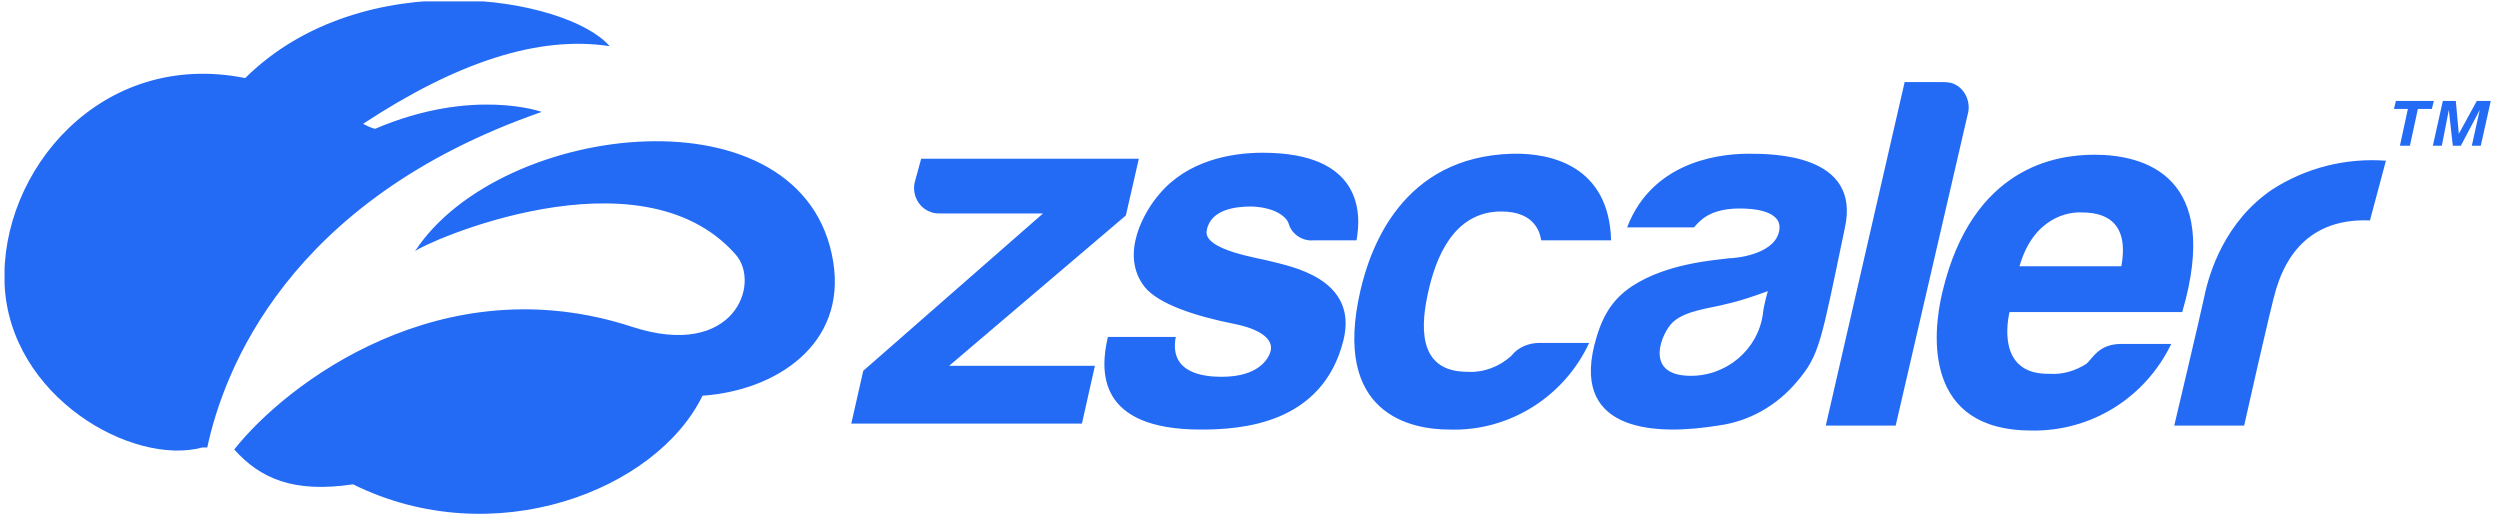 <svg width="181" height="38" viewBox="0 0 181 38" fill="none" xmlns="http://www.w3.org/2000/svg">
<g id="Zscaler svg" clip-path="url(#clip0_827_7224)">
<g id="nav">
<path id="Vector" d="M60.331 18.988C61.271 24.972 56.138 28.288 50.861 28.649C47.536 35.498 35.753 40.112 25.56 35.065C21.223 35.714 18.837 34.633 16.958 32.542C20.717 27.784 31.994 19.133 45.801 23.674C53.175 26.053 55.126 20.502 53.247 18.412C46.307 10.553 30.62 17.619 30.042 18.195C36.187 8.751 58.307 6.156 60.331 18.988ZM39.223 8.102C39.223 8.102 34.235 6.3 27.151 9.328C26.861 9.256 26.572 9.112 26.283 8.967C33.078 4.498 39.006 2.551 44.138 3.344C41.102 -0.188 26.283 -2.784 17.753 5.651C7.271 3.561 -0.03 12.428 0.331 20.575C0.693 28.721 9.584 33.767 14.645 32.398C14.789 32.398 14.861 32.398 15.006 32.398C16.163 26.991 20.717 14.519 39.223 8.102ZM81.512 15.6L82.452 11.491H66.693L66.259 13.077C65.97 14.014 66.476 15.095 67.488 15.384C67.705 15.456 67.922 15.456 68.211 15.456H75.512L62.5 26.847L61.632 30.668H78.331L79.271 26.486H68.717L81.512 15.6ZM91.994 18.916C91.271 18.7 87.078 18.123 87.367 16.681C87.656 15.095 89.608 14.951 90.62 14.951C92.572 15.023 93.223 15.888 93.295 16.177C93.512 16.97 94.307 17.474 95.102 17.402H98.211C98.572 15.456 98.644 11.058 91.415 11.058C89.102 11.058 85.994 11.635 83.97 14.014C82.885 15.24 81.006 18.412 82.885 20.791C83.897 22.016 86.5 22.881 89.391 23.458C91.199 23.819 92.211 24.54 91.994 25.405C91.849 25.981 91.126 27.279 88.452 27.279C87.223 27.279 84.62 27.063 85.126 24.395H80.211C79.632 26.847 79.415 31.1 86.934 31.1C89.825 31.1 95.753 30.74 97.271 24.612C98.355 20.142 93.367 19.277 91.994 18.916ZM109.416 25.765C108.548 26.558 107.391 26.991 106.235 26.919C102.476 26.919 102.91 23.314 103.416 21.079C103.922 18.844 105.15 15.312 108.693 15.312C111.223 15.312 111.512 16.97 111.584 17.402H116.644C116.5 12.068 112.379 11.058 109.488 11.13C101.536 11.347 99.223 17.907 98.5 21.007C96.403 30.019 102.187 31.1 104.934 31.1C109.271 31.244 113.247 28.721 115.054 24.828H111.44C110.717 24.828 109.922 25.116 109.416 25.765ZM130.09 27.64C128.644 29.37 126.62 30.523 124.379 30.812C119.97 31.533 113.897 31.316 115.416 25.044C115.922 23.026 116.644 21.728 118.163 20.719C120.693 19.061 124.09 18.844 125.175 18.7C125.536 18.7 128.355 18.484 128.789 16.826C129.223 15.168 126.693 15.095 125.97 15.095C123.801 15.095 123.078 15.96 122.644 16.465H117.801C119.753 11.347 125.175 11.13 126.62 11.13C128.283 11.13 134.789 11.13 133.56 16.537C131.825 24.828 131.753 25.693 130.09 27.64ZM127.994 21.079C126.982 21.44 125.97 21.8 124.958 22.016C123.946 22.305 122.066 22.449 121.126 23.314C120.331 24.035 118.958 27.135 122.283 27.207C124.958 27.279 127.271 25.333 127.632 22.737C127.705 22.016 127.994 21.079 127.994 21.079ZM140.5 5.94H137.897L132.187 30.812H137.247L142.452 8.319C142.741 7.381 142.235 6.3 141.295 6.012C141.006 5.94 140.717 5.94 140.5 5.94ZM153.584 24.9H157.199C155.319 28.793 151.416 31.244 147.078 31.172C139.343 31.172 139.849 24.323 140.644 21.079C142.813 12.068 148.885 11.202 151.632 11.202C155.247 11.202 160.885 12.716 157.994 22.593H145.488C145.199 23.891 144.91 27.135 148.379 27.063C149.319 27.135 150.259 26.847 151.054 26.342C151.488 25.981 151.922 24.9 153.584 24.9ZM146.211 19.277H153.584C154.235 15.744 151.994 15.384 150.765 15.384C149.753 15.312 147.223 15.744 146.211 19.277ZM164.5 13.726C161.102 16.033 159.946 19.709 159.584 21.512C159.295 22.881 157.416 30.812 157.416 30.812H162.476C162.476 30.812 164.428 22.088 164.789 20.935C165.223 19.565 166.524 15.744 171.584 15.96L172.741 11.635C169.849 11.419 166.958 12.14 164.5 13.726ZM173.319 7.886L173.464 7.309H176.211L176.066 7.886H175.054L174.476 10.553H173.753L174.331 7.886H173.319ZM177.801 7.309L178.018 9.688L179.319 7.309H180.331L179.608 10.553H178.958L179.536 7.958L178.163 10.553H177.584L177.295 7.958L176.789 10.553H176.138L176.861 7.309H177.801Z" fill="#236BF5"/>
</g>
</g>
<defs>
<clipPath id="clip0_827_7224">
<rect width="180" height="37.2" fill="white" transform="translate(0.33 0.1)"/>
</clipPath>
</defs>
</svg>

